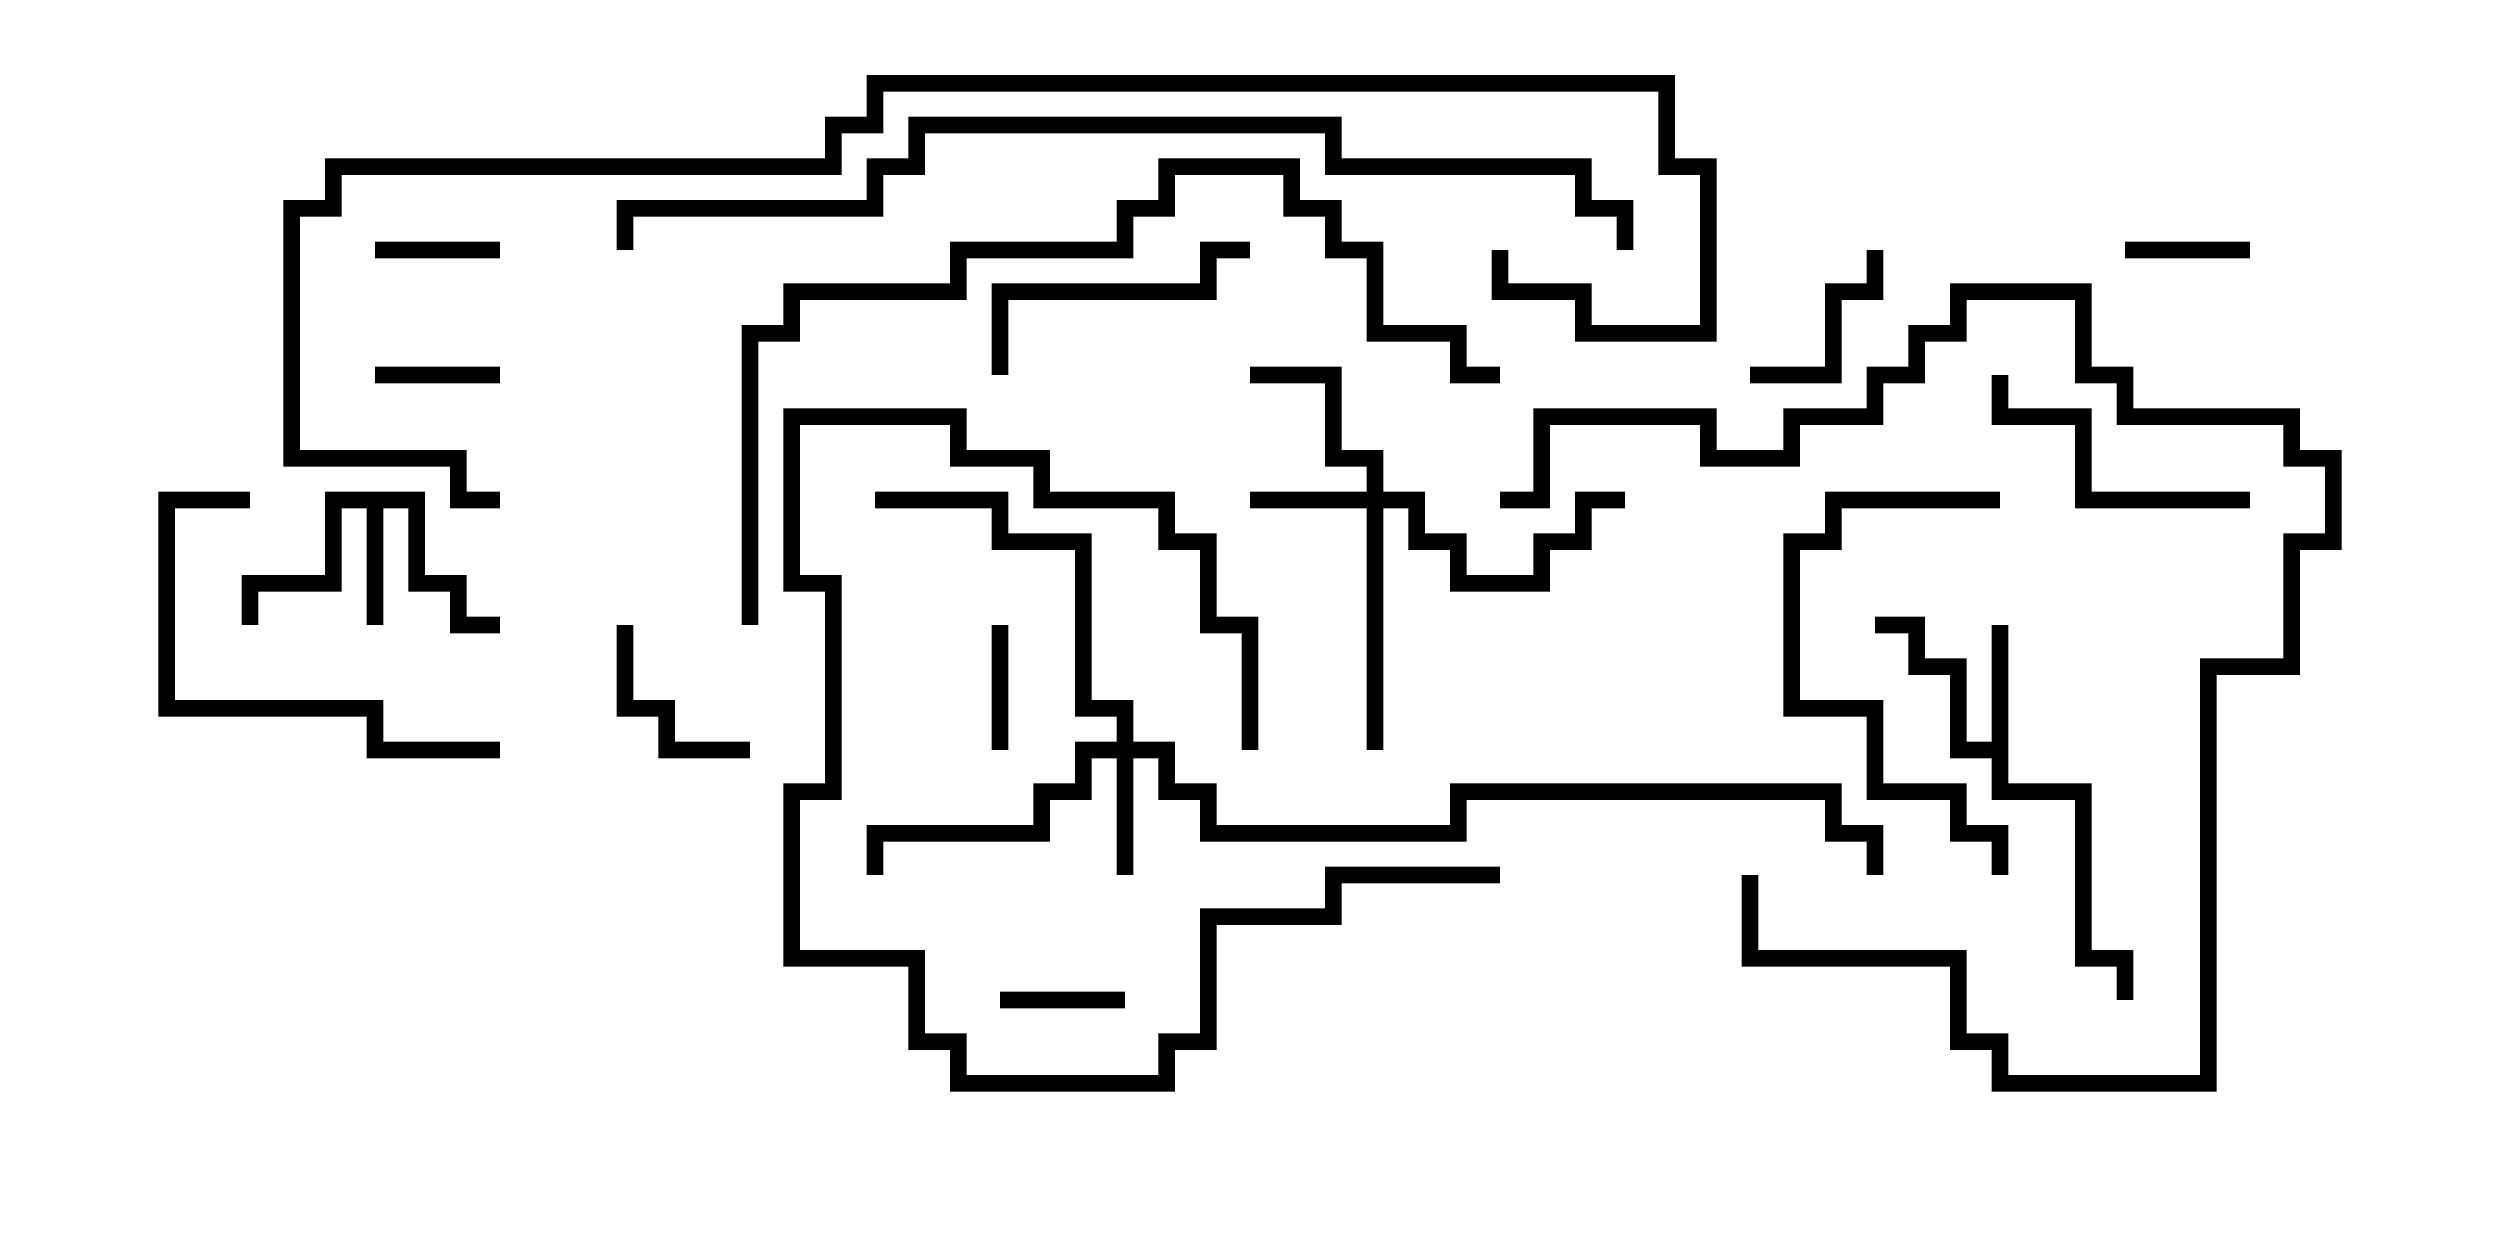 <svg version="1.1" width="30" height="15" xmlns="http://www.w3.org/2000/svg"><path d="M23.9,8.9L23.9,7.5L24.1,7.5L24.1,9.4L25.1,9.4L25.1,11.4L25.6,11.4L25.6,12L25.4,12L25.4,11.6L24.9,11.6L24.9,9.6L23.9,9.6L23.9,9.1L23.4,9.1L23.4,8.1L22.9,8.1L22.9,7.6L22.5,7.6L22.5,7.4L23.1,7.4L23.1,7.9L23.6,7.9L23.6,8.9z" stroke="none"/><path d="M5.1,5.9L5.1,6.9L5.6,6.9L5.6,7.4L6,7.4L6,7.6L5.4,7.6L5.4,7.1L4.9,7.1L4.9,6.1L4.6,6.1L4.6,7.5L4.4,7.5L4.4,6.1L4.1,6.1L4.1,7.1L3.1,7.1L3.1,7.5L2.9,7.5L2.9,6.9L3.9,6.9L3.9,5.9z" stroke="none"/><path d="M16.4,5.9L16.4,5.6L15.9,5.6L15.9,4.6L15,4.6L15,4.4L16.1,4.4L16.1,5.4L16.6,5.4L16.6,5.9L17.1,5.9L17.1,6.4L17.6,6.4L17.6,6.9L18.4,6.9L18.4,6.4L18.9,6.4L18.9,5.9L19.5,5.9L19.5,6.1L19.1,6.1L19.1,6.6L18.6,6.6L18.6,7.1L17.4,7.1L17.4,6.6L16.9,6.6L16.9,6.1L16.6,6.1L16.6,9L16.4,9L16.4,6.1L15,6.1L15,5.9z" stroke="none"/><path d="M13.4,8.9L13.4,8.6L12.9,8.6L12.9,6.6L11.9,6.6L11.9,6.1L10.5,6.1L10.5,5.9L12.1,5.9L12.1,6.4L13.1,6.4L13.1,8.4L13.6,8.4L13.6,8.9L14.1,8.9L14.1,9.4L14.6,9.4L14.6,9.9L17.4,9.9L17.4,9.4L22.1,9.4L22.1,9.9L22.6,9.9L22.6,10.5L22.4,10.5L22.4,10.1L21.9,10.1L21.9,9.6L17.6,9.6L17.6,10.1L14.4,10.1L14.4,9.6L13.9,9.6L13.9,9.1L13.6,9.1L13.6,10.5L13.4,10.5L13.4,9.1L13.1,9.1L13.1,9.6L12.6,9.6L12.6,10.1L10.6,10.1L10.6,10.5L10.4,10.5L10.4,9.9L12.4,9.9L12.4,9.4L12.9,9.4L12.9,8.9z" stroke="none"/><path d="M25.5,3.1L25.5,2.9L27,2.9L27,3.1z" stroke="none"/><path d="M4.5,4.6L4.5,4.4L6,4.4L6,4.6z" stroke="none"/><path d="M4.5,3.1L4.5,2.9L6,2.9L6,3.1z" stroke="none"/><path d="M13.5,11.9L13.5,12.1L12,12.1L12,11.9z" stroke="none"/><path d="M11.9,7.5L12.1,7.5L12.1,9L11.9,9z" stroke="none"/><path d="M21,4.6L21,4.4L21.9,4.4L21.9,3.4L22.4,3.4L22.4,3L22.6,3L22.6,3.6L22.1,3.6L22.1,4.6z" stroke="none"/><path d="M7.4,7.5L7.6,7.5L7.6,8.4L8.1,8.4L8.1,8.9L9,8.9L9,9.1L7.9,9.1L7.9,8.6L7.4,8.6z" stroke="none"/><path d="M15.1,9L14.9,9L14.9,7.6L14.4,7.6L14.4,6.6L13.9,6.6L13.9,6.1L12.4,6.1L12.4,5.6L11.4,5.6L11.4,5.1L9.6,5.1L9.6,6.9L10.1,6.9L10.1,9.6L9.6,9.6L9.6,11.4L11.1,11.4L11.1,12.4L11.6,12.4L11.6,12.9L13.9,12.9L13.9,12.4L14.4,12.4L14.4,10.9L15.9,10.9L15.9,10.4L18,10.4L18,10.6L16.1,10.6L16.1,11.1L14.6,11.1L14.6,12.6L14.1,12.6L14.1,13.1L11.4,13.1L11.4,12.6L10.9,12.6L10.9,11.6L9.4,11.6L9.4,9.4L9.9,9.4L9.9,7.1L9.4,7.1L9.4,4.9L11.6,4.9L11.6,5.4L12.6,5.4L12.6,5.9L14.1,5.9L14.1,6.4L14.6,6.4L14.6,7.4L15.1,7.4z" stroke="none"/><path d="M27,5.9L27,6.1L24.9,6.1L24.9,5.1L23.9,5.1L23.9,4.5L24.1,4.5L24.1,4.9L25.1,4.9L25.1,5.9z" stroke="none"/><path d="M15,2.9L15,3.1L14.6,3.1L14.6,3.6L12.1,3.6L12.1,4.5L11.9,4.5L11.9,3.4L14.4,3.4L14.4,2.9z" stroke="none"/><path d="M3,5.9L3,6.1L2.1,6.1L2.1,8.4L4.6,8.4L4.6,8.9L6,8.9L6,9.1L4.4,9.1L4.4,8.6L1.9,8.6L1.9,5.9z" stroke="none"/><path d="M24.1,10.5L23.9,10.5L23.9,10.1L23.4,10.1L23.4,9.6L22.4,9.6L22.4,8.6L21.4,8.6L21.4,6.4L21.9,6.4L21.9,5.9L24,5.9L24,6.1L22.1,6.1L22.1,6.6L21.6,6.6L21.6,8.4L22.6,8.4L22.6,9.4L23.6,9.4L23.6,9.9L24.1,9.9z" stroke="none"/><path d="M20.9,10.5L21.1,10.5L21.1,11.4L23.6,11.4L23.6,12.4L24.1,12.4L24.1,12.9L26.4,12.9L26.4,7.9L27.4,7.9L27.4,6.4L27.9,6.4L27.9,5.6L27.4,5.6L27.4,5.1L25.4,5.1L25.4,4.6L24.9,4.6L24.9,3.6L23.6,3.6L23.6,4.1L23.1,4.1L23.1,4.6L22.6,4.6L22.6,5.1L21.6,5.1L21.6,5.6L20.4,5.6L20.4,5.1L18.6,5.1L18.6,6.1L18,6.1L18,5.9L18.4,5.9L18.4,4.9L20.6,4.9L20.6,5.4L21.4,5.4L21.4,4.9L22.4,4.9L22.4,4.4L22.9,4.4L22.9,3.9L23.4,3.9L23.4,3.4L25.1,3.4L25.1,4.4L25.6,4.4L25.6,4.9L27.6,4.9L27.6,5.4L28.1,5.4L28.1,6.6L27.6,6.6L27.6,8.1L26.6,8.1L26.6,13.1L23.9,13.1L23.9,12.6L23.4,12.6L23.4,11.6L20.9,11.6z" stroke="none"/><path d="M9.1,7.5L8.9,7.5L8.9,3.9L9.4,3.9L9.4,3.4L11.4,3.4L11.4,2.9L13.4,2.9L13.4,2.4L13.9,2.4L13.9,1.9L15.6,1.9L15.6,2.4L16.1,2.4L16.1,2.9L16.6,2.9L16.6,3.9L17.6,3.9L17.6,4.4L18,4.4L18,4.6L17.4,4.6L17.4,4.1L16.4,4.1L16.4,3.1L15.9,3.1L15.9,2.6L15.4,2.6L15.4,2.1L14.1,2.1L14.1,2.6L13.6,2.6L13.6,3.1L11.6,3.1L11.6,3.6L9.6,3.6L9.6,4.1L9.1,4.1z" stroke="none"/><path d="M19.6,3L19.4,3L19.4,2.6L18.9,2.6L18.9,2.1L15.9,2.1L15.9,1.6L11.1,1.6L11.1,2.1L10.6,2.1L10.6,2.6L7.6,2.6L7.6,3L7.4,3L7.4,2.4L10.4,2.4L10.4,1.9L10.9,1.9L10.9,1.4L16.1,1.4L16.1,1.9L19.1,1.9L19.1,2.4L19.6,2.4z" stroke="none"/><path d="M6,5.9L6,6.1L5.4,6.1L5.4,5.6L3.4,5.6L3.4,2.4L3.9,2.4L3.9,1.9L9.9,1.9L9.9,1.4L10.4,1.4L10.4,0.9L20.1,0.9L20.1,1.9L20.6,1.9L20.6,4.1L18.9,4.1L18.9,3.6L17.9,3.6L17.9,3L18.1,3L18.1,3.4L19.1,3.4L19.1,3.9L20.4,3.9L20.4,2.1L19.9,2.1L19.9,1.1L10.6,1.1L10.6,1.6L10.1,1.6L10.1,2.1L4.1,2.1L4.1,2.6L3.6,2.6L3.6,5.4L5.6,5.4L5.6,5.9z" stroke="none"/></svg>